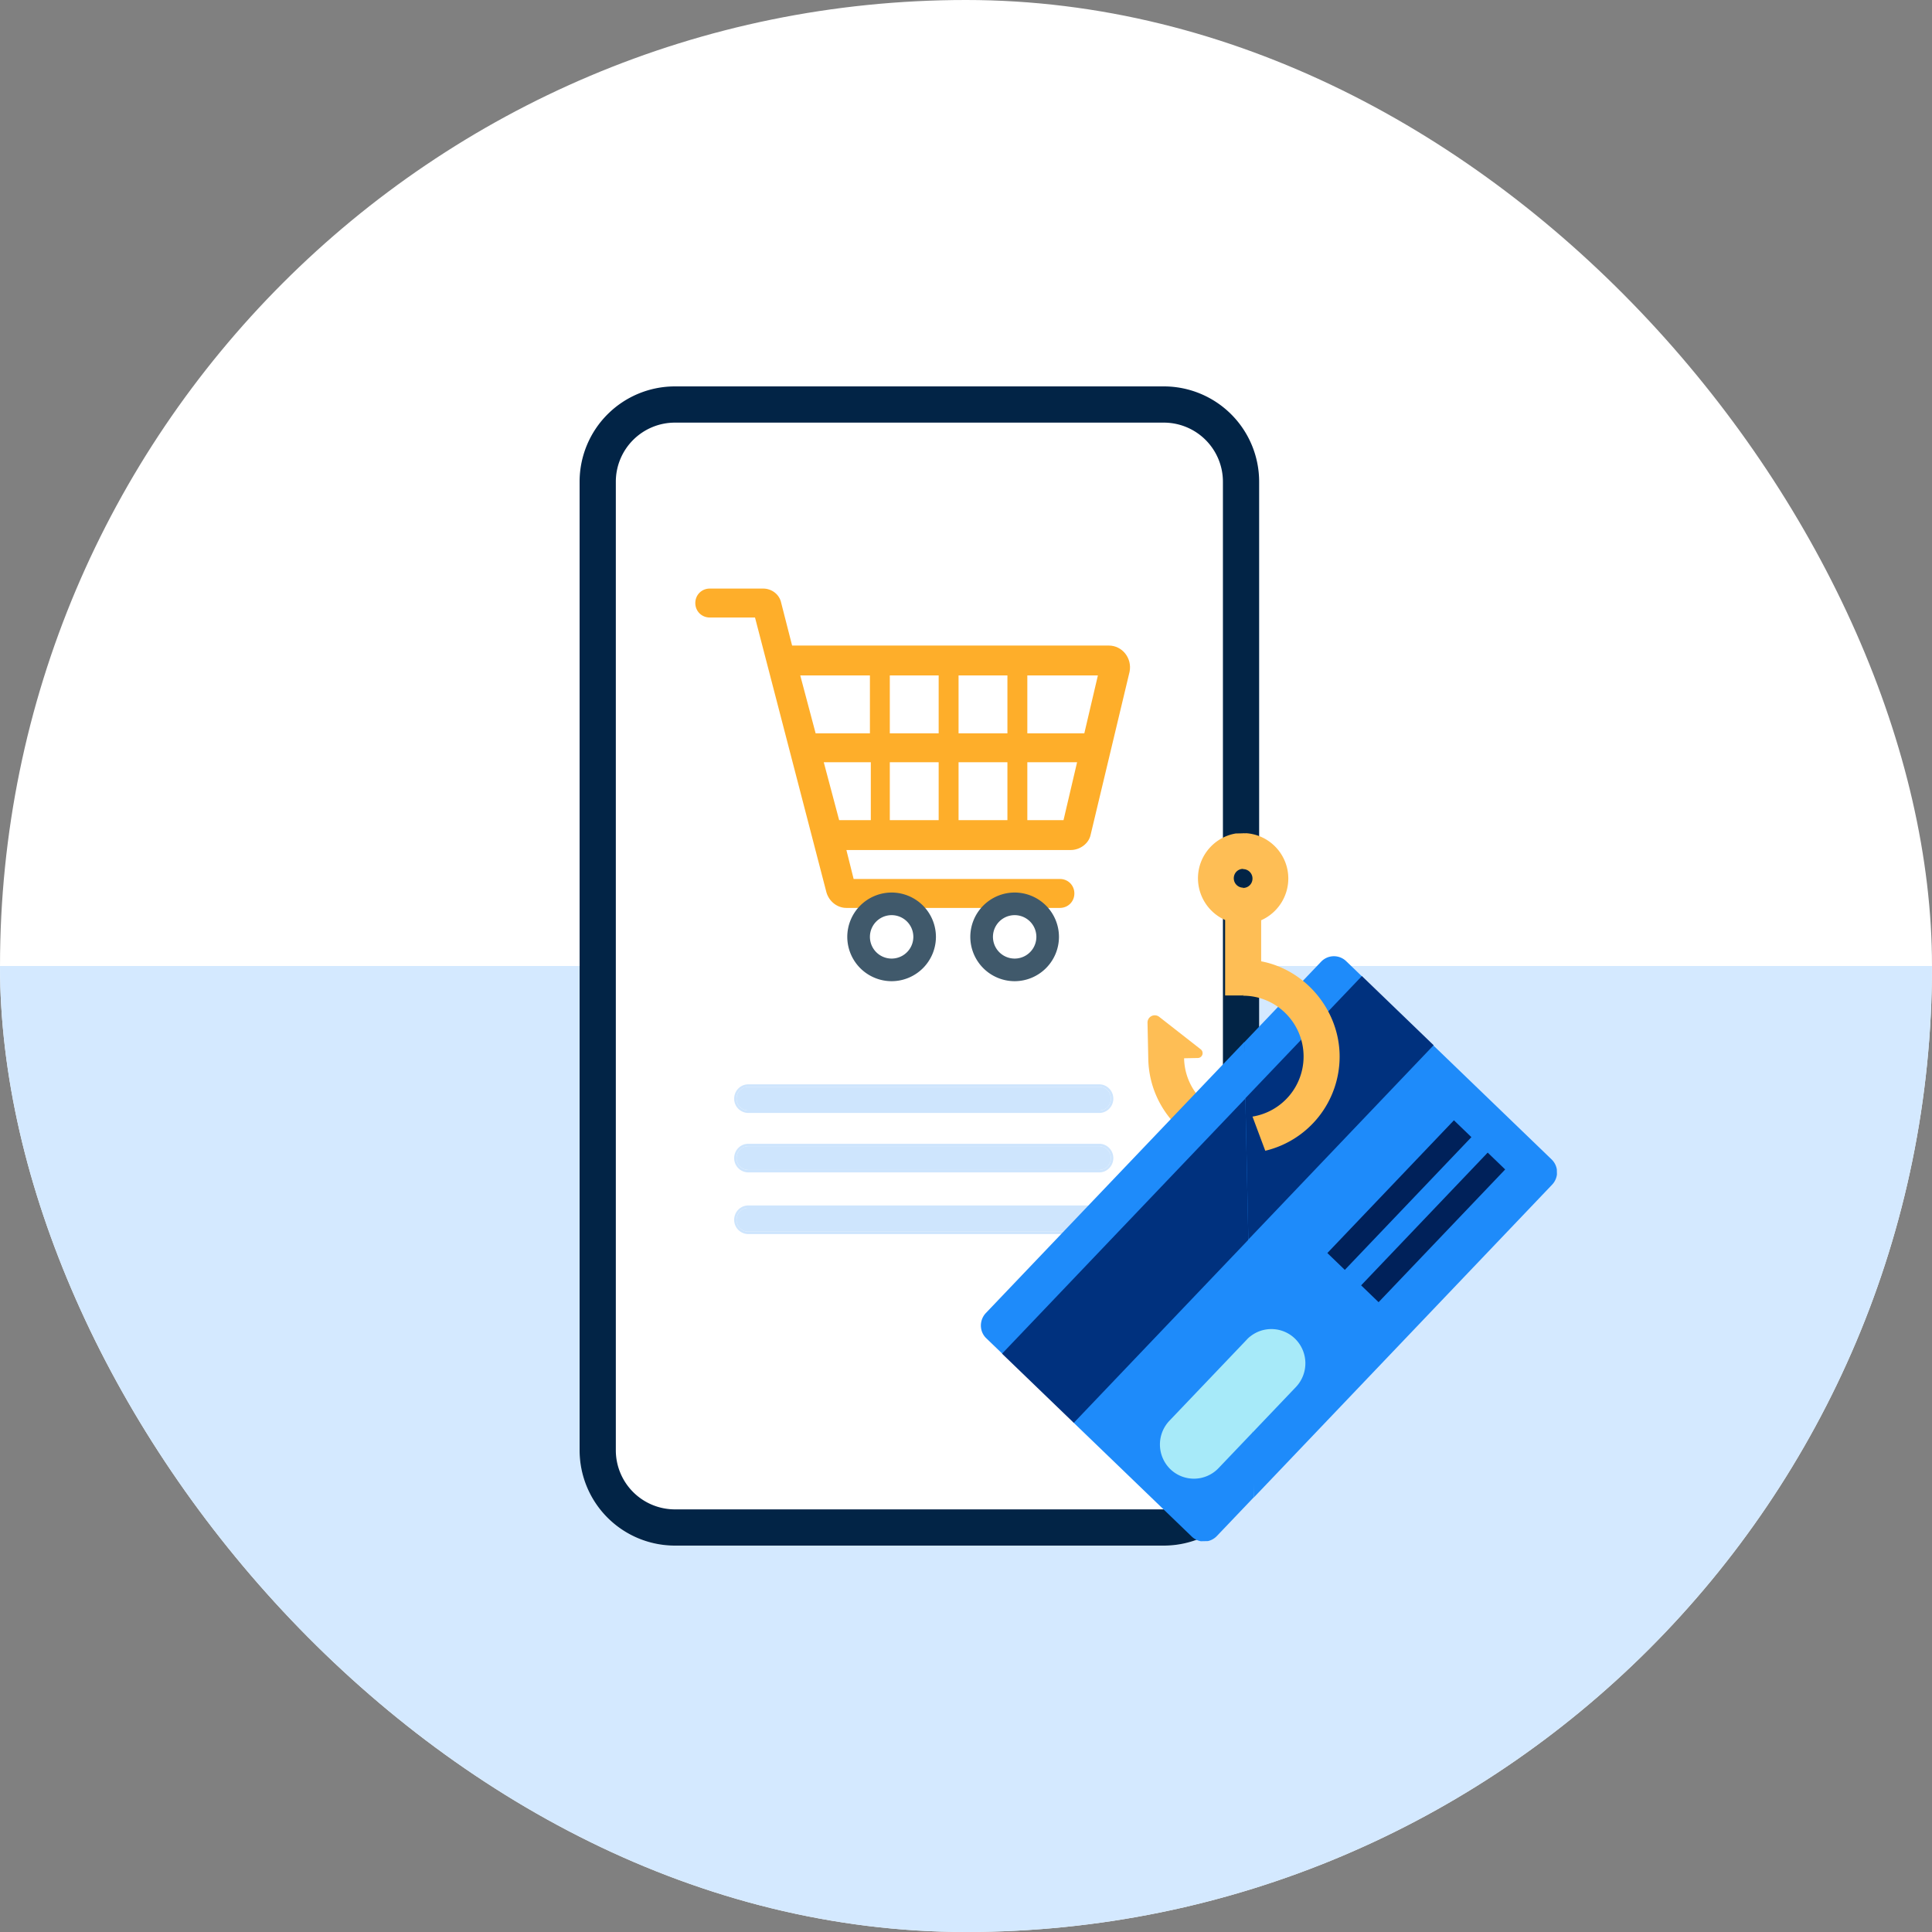 <svg width="160" height="160" viewBox="0 0 160 160" fill="none" xmlns="http://www.w3.org/2000/svg"><rect x="0" y="0" width="160" height="160" fill="#808080" stroke="none"/><g clip-path="url(#clip0_781_1454)"><rect width="160" height="160" rx="80" fill="#fff"/><path fill="#D4E9FF" d="M-1 80h162v80H-1z"/><path d="M48 39.896A7.896 7.896 0 0155.896 32H96.38a7.897 7.897 0 017.897 7.896v80.208A7.897 7.897 0 0196.379 128H55.896A7.896 7.896 0 0148 120.104V39.896z" fill="#fff"/><path fill-rule="evenodd" clip-rule="evenodd" d="M96.38 35H55.895A4.896 4.896 0 0051 39.896v80.208A4.896 4.896 0 0055.896 125H96.38a4.896 4.896 0 004.897-4.896V39.896A4.896 4.896 0 0096.379 35zm-40.484-3A7.896 7.896 0 0048 39.896v80.208A7.896 7.896 0 0055.896 128H96.38a7.897 7.897 0 007.897-7.896V39.896A7.897 7.897 0 0096.379 32H55.896z" fill="#022446"/><path d="M91.034 91.969H61.965a.975.975 0 01-.965-.984c0-.544.432-.985.965-.985h29.07c.533 0 .965.44.965.984a.975.975 0 01-.966.985z" fill="#CEE5FD"/><path fill-rule="evenodd" clip-rule="evenodd" d="M91.035 92.17H61.966a1.175 1.175 0 01-1.165-1.185c0-.65.518-1.184 1.165-1.184h29.07c.647 0 1.165.534 1.165 1.184 0 .65-.518 1.185-1.166 1.185zm-29.069-.2h29.07a.976.976 0 00.965-.985.975.975 0 00-.966-.984H61.966a.975.975 0 00-.965.984c0 .544.432.985.965.985z" fill="#CEE5FD"/><path d="M91.034 96.89H61.965a.975.975 0 01-.965-.984c0-.543.432-.984.965-.984h29.07c.533 0 .965.44.965.984a.975.975 0 01-.966.985z" fill="#CEE5FD"/><path fill-rule="evenodd" clip-rule="evenodd" d="M91.035 97.092H61.966a1.175 1.175 0 01-1.165-1.185c0-.65.518-1.184 1.165-1.184h29.07c.647 0 1.165.534 1.165 1.184 0 .65-.518 1.185-1.166 1.185zm-29.069-.2h29.07a.976.976 0 00.965-.985.975.975 0 00-.966-.984H61.966a.975.975 0 00-.965.984c0 .544.432.985.965.985z" fill="#CEE5FD"/><path d="M91.034 102H61.965a.975.975 0 01-.965-.984c0-.544.432-.985.965-.985h29.07c.533 0 .965.441.965.985a.975.975 0 01-.966.984z" fill="#CEE5FD"/><path fill-rule="evenodd" clip-rule="evenodd" d="M91.035 102.201H61.966a1.175 1.175 0 01-1.165-1.185c0-.65.518-1.184 1.165-1.184h29.07c.647 0 1.165.534 1.165 1.184 0 .651-.518 1.185-1.166 1.185zm-29.069-.2h29.07a.975.975 0 00.965-.985.975.975 0 00-.966-.984H61.966a.975.975 0 00-.965.984c0 .544.432.985.965.985z" fill="#CEE5FD"/><g clip-path="url(#clip1_781_1454)"><path d="M91.822 53.462H65.599l-.9-3.521c-.15-.75-.823-1.199-1.498-1.199h-4.42c-.675 0-1.199.525-1.199 1.199s.524 1.199 1.199 1.199h3.746l5.919 22.776c.225.75.899 1.274 1.648 1.274h17.682c.674 0 1.199-.525 1.199-1.199s-.525-1.199-1.2-1.199H70.694l-.599-2.397h18.581c.75 0 1.498-.525 1.648-1.274l3.222-13.486c.225-1.124-.6-2.173-1.723-2.173zm-19.705 14.46h-2.622l-1.274-4.795h3.896v4.795zm0-7.192h-4.57l-1.274-4.795h5.77v4.795h.074zm5.62 7.192H73.69v-4.795h4.046v4.795zm0-7.192H73.69v-4.795h4.046v4.795zm5.693 7.192h-4.046v-4.795h4.046v4.795zm0-7.192h-4.046v-4.795h4.046v4.795zm4.646 7.192h-2.997v-4.795h4.12l-1.123 4.795zm-2.997-7.192v-4.795h5.844l-1.124 4.795h-4.72z" fill="#FEAE2A"/><path d="M73.84 73.916a3.677 3.677 0 00-3.672 3.671 3.677 3.677 0 003.671 3.671 3.677 3.677 0 003.671-3.67 3.677 3.677 0 00-3.67-3.672zm10.189 0a3.677 3.677 0 00-3.672 3.671 3.677 3.677 0 003.672 3.671 3.677 3.677 0 003.67-3.67 3.677 3.677 0 00-3.67-3.672z" fill="#40596B"/><path d="M84.03 79.385a1.798 1.798 0 100-3.596 1.798 1.798 0 000 3.596zm-10.189 0a1.798 1.798 0 100-3.596 1.798 1.798 0 000 3.596z" fill="#fff"/></g><g clip-path="url(#clip2_781_1454)"><path d="M98.06 87.642l1.144-.024a.4.4 0 00.238-.715l-3.44-2.692a.6.6 0 00-.97.486l.064 3.008c.093 4.424 3.738 7.938 8.139 7.846l-.063-2.982c-2.758.058-5.053-2.154-5.111-4.927z" fill="#FEBE55"/><path d="M103.039 86.304l-21.39 22.432c-.572.601-.552 1.55.045 2.107l1.293 1.246 3.967 1.759 1.954 3.968 1.273 1.227 8.505 8.199a1.465 1.465 0 002.097-.044l3.05-3.199.603-20.74-1.397-16.955z" fill="#1E8BFA"/><path d="M103.136 90.975l-20.151 21.132 5.94 5.727 14.457-15.162.911-6.098-1.157-5.6z" fill="#00317E"/><path d="M118.728 86.563l-3.649-1.899-2.291-3.808-1.293-1.246a1.465 1.465 0 00-2.096.044l-6.36 6.67.794 37.695 24.699-25.902a1.485 1.485 0 00-.044-2.108l-9.76-9.408v-.038z" fill="#1E8BFA"/><path d="M109.926 103.771l10.482-10.993 1.447 1.395-10.483 10.993-1.446-1.395zm2.797 2.676l10.482-10.993 1.447 1.395-10.483 10.992-1.446-1.394z" fill="#00215A"/><path d="M103.383 102.652l15.344-16.092-5.94-5.727-9.651 10.12.247 11.699z" fill="#00317E"/><path d="M102.951 71.976l1.039-1.5-1.039-1.501c-2.059 0-3.74 1.69-3.74 3.76a3.79 3.79 0 002.248 3.457v6.25h1.492l1.039-5.11-1.039-3.818a.78.78 0 01-.774-.778c0-.437.34-.78.774-.78v.02z" fill="#FEBE55"/><path d="M104.444 79.612v-3.4a3.79 3.79 0 002.248-3.457c0-2.07-1.682-3.76-3.741-3.76v2.981a.78.78 0 01.775.779c0 .437-.34.779-.775.779v8.927c2.758 0 5.006 2.26 5.006 5.034a5.037 5.037 0 01-4.231 4.976l1.058 2.83a8.015 8.015 0 006.158-7.806c0-3.8-2.796-7.18-6.498-7.883z" fill="#FEBE55"/><path d="M103.553 110.666a2.03 2.03 0 00-.297.273l-6.415 6.727a2.854 2.854 0 00.084 4.007 2.816 2.816 0 003.985-.084l2.811-2.947.703-4.289-.871-3.687z" fill="#A7EAF9"/><path d="M103.553 110.668l.168 7.976 3.605-3.781a2.854 2.854 0 00-.085-4.007 2.81 2.81 0 00-3.688-.188z" fill="#A7EAF9"/></g></g><defs><clipPath id="clip0_781_1454"><rect width="160" height="160" rx="80" fill="#fff"/></clipPath><clipPath id="clip1_781_1454"><path fill="#fff" transform="translate(57.582 47)" d="M0 0h36v36H0z"/></clipPath><clipPath id="clip2_781_1454"><path fill="#fff" transform="rotate(-1.206 3341.322 -3782.924)" d="M0 0h47.984v58.54H0z"/></clipPath></defs></svg>